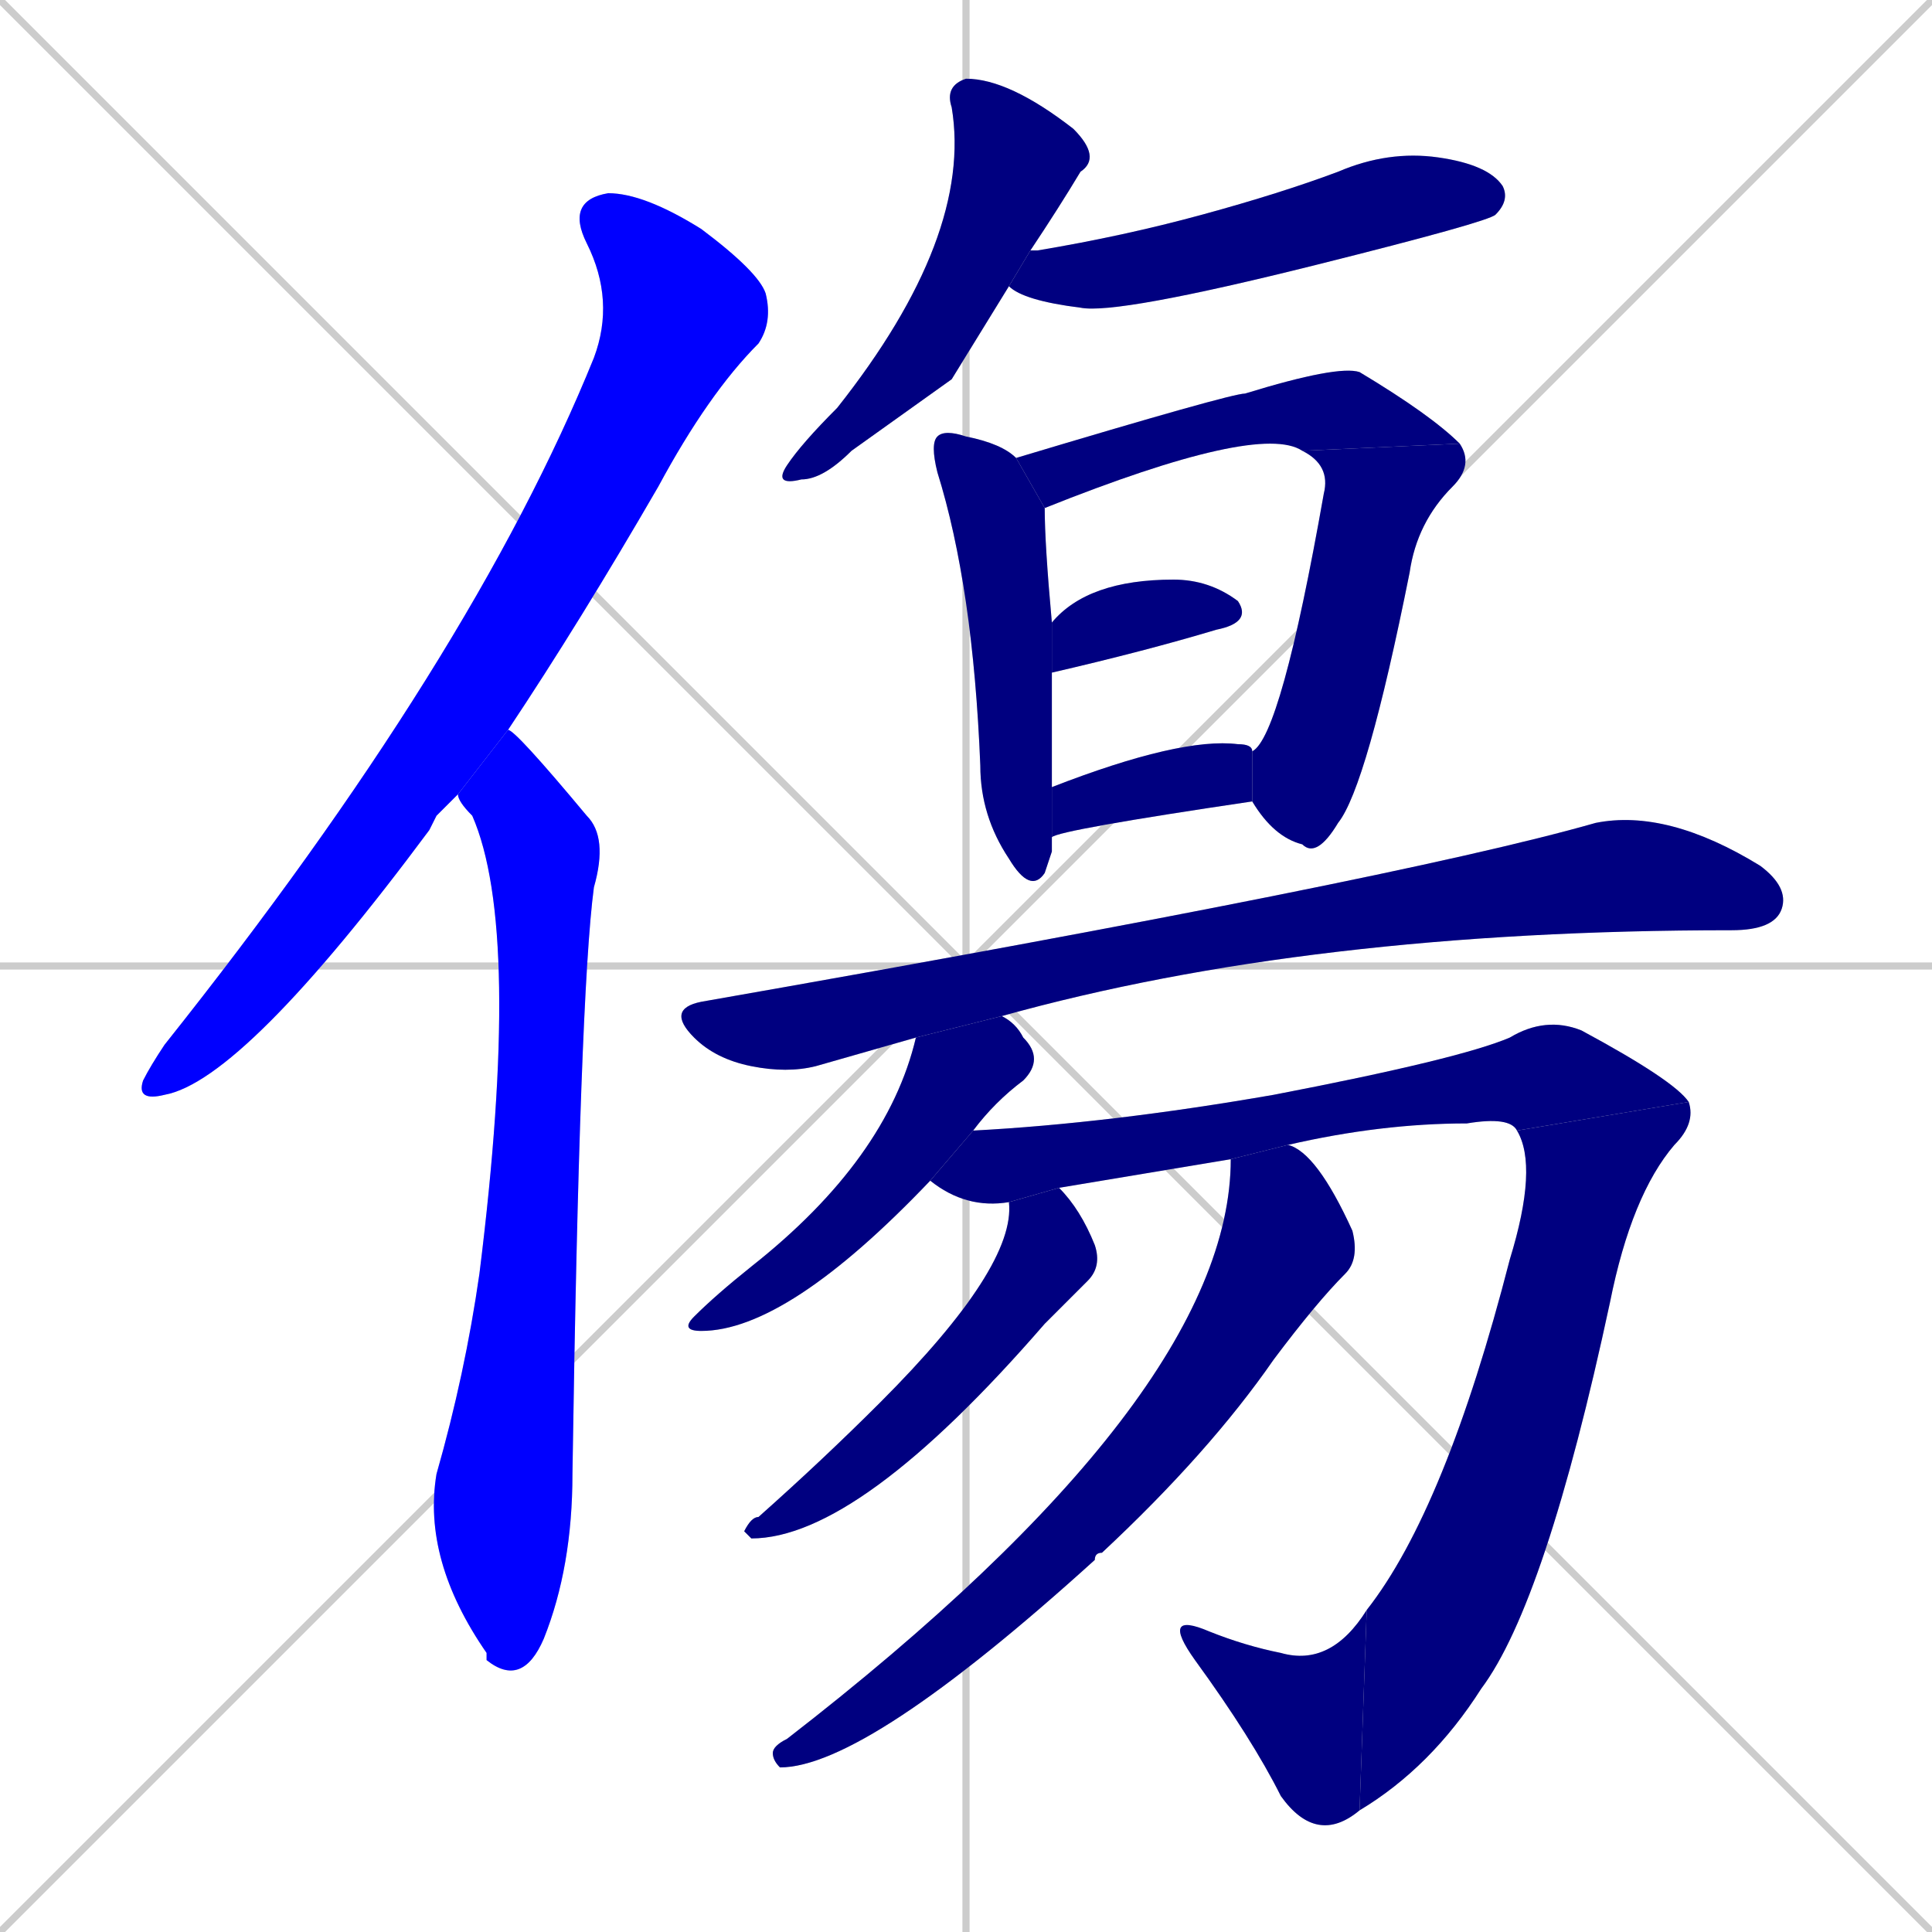 <svg xmlns="http://www.w3.org/2000/svg" xmlns:xlink="http://www.w3.org/1999/xlink" width="270" height="270"><defs><clipPath id="clip-mask-1"><rect x="19" y="27" width="89" height="127"><animate attributeName="y" from="-100" to="27" dur="0.470" begin="0; animate16.end + 1" id="animate1" fill="freeze"/></rect></clipPath><clipPath id="clip-mask-2"><rect x="59" y="102" width="26" height="134"><set attributeName="y" to="-32" begin="0; animate16.end + 1" /><animate attributeName="y" from="-32" to="102" dur="0.496" begin="animate1.end + 0.5" id="animate2" fill="freeze"/></rect></clipPath><clipPath id="clip-mask-3"><rect x="108" y="11" width="46" height="57"><set attributeName="y" to="-46" begin="0; animate16.end + 1" /><animate attributeName="y" from="-46" to="11" dur="0.211" begin="animate2.end + 0.5" id="animate3" fill="freeze"/></rect></clipPath><clipPath id="clip-mask-4"><rect x="141" y="21" width="70" height="23"><set attributeName="x" to="71" begin="0; animate16.end + 1" /><animate attributeName="x" from="71" to="141" dur="0.259" begin="animate3.end + 0.5" id="animate4" fill="freeze"/></rect></clipPath><clipPath id="clip-mask-5"><rect x="130" y="60" width="17" height="65"><set attributeName="y" to="-5" begin="0; animate16.end + 1" /><animate attributeName="y" from="-5" to="60" dur="0.241" begin="animate4.end + 0.5" id="animate5" fill="freeze"/></rect></clipPath><clipPath id="clip-mask-6"><rect x="142" y="51" width="62" height="20"><set attributeName="x" to="80" begin="0; animate16.end + 1" /><animate attributeName="x" from="80" to="142" dur="0.230" begin="animate5.end + 0.5" id="animate6" fill="freeze"/></rect></clipPath><clipPath id="clip-mask-7"><rect x="175" y="62" width="31" height="58"><set attributeName="y" to="4" begin="0; animate16.end + 1" /><animate attributeName="y" from="4" to="62" dur="0.215" begin="animate6.end" id="animate7" fill="freeze"/></rect></clipPath><clipPath id="clip-mask-8"><rect x="147" y="81" width="28" height="13"><set attributeName="x" to="119" begin="0; animate16.end + 1" /><animate attributeName="x" from="119" to="147" dur="0.104" begin="animate7.end + 0.5" id="animate8" fill="freeze"/></rect></clipPath><clipPath id="clip-mask-9"><rect x="147" y="103" width="28" height="14"><set attributeName="x" to="119" begin="0; animate16.end + 1" /><animate attributeName="x" from="119" to="147" dur="0.104" begin="animate8.end + 0.5" id="animate9" fill="freeze"/></rect></clipPath><clipPath id="clip-mask-10"><rect x="93" y="113" width="157" height="37"><set attributeName="x" to="-64" begin="0; animate16.end + 1" /><animate attributeName="x" from="-64" to="93" dur="0.581" begin="animate9.end + 0.5" id="animate10" fill="freeze"/></rect></clipPath><clipPath id="clip-mask-11"><rect x="95" y="142" width="51" height="44"><set attributeName="y" to="98" begin="0; animate16.end + 1" /><animate attributeName="y" from="98" to="142" dur="0.163" begin="animate10.end + 0.5" id="animate11" fill="freeze"/></rect></clipPath><clipPath id="clip-mask-12"><rect x="130" y="142" width="106" height="27"><set attributeName="x" to="24" begin="0; animate16.end + 1" /><animate attributeName="x" from="24" to="130" dur="0.393" begin="animate11.end + 0.5" id="animate12" fill="freeze"/></rect></clipPath><clipPath id="clip-mask-13"><rect x="190" y="154" width="47" height="99"><set attributeName="y" to="55" begin="0; animate16.end + 1" /><animate attributeName="y" from="55" to="154" dur="0.367" begin="animate12.end" id="animate13" fill="freeze"/></rect></clipPath><clipPath id="clip-mask-14"><rect x="162" y="225" width="29" height="33"><set attributeName="x" to="191" begin="0; animate16.end + 1" /><animate attributeName="x" from="191" to="162" dur="0.107" begin="animate13.end" id="animate14" fill="freeze"/></rect></clipPath><clipPath id="clip-mask-15"><rect x="104" y="166" width="50" height="49"><set attributeName="y" to="117" begin="0; animate16.end + 1" /><animate attributeName="y" from="117" to="166" dur="0.181" begin="animate14.end + 0.5" id="animate15" fill="freeze"/></rect></clipPath><clipPath id="clip-mask-16"><rect x="108" y="160" width="82" height="87"><set attributeName="y" to="73" begin="0; animate16.end + 1" /><animate attributeName="y" from="73" to="160" dur="0.322" begin="animate15.end + 0.5" id="animate16" fill="freeze"/></rect></clipPath></defs><path d="M 0 0 L 270 270 M 270 0 L 0 270 M 135 0 L 135 270 M 0 135 L 270 135" stroke="#CCCCCC" /><path d="M 61 114 L 60 116 Q 34 151 23 153 Q 19 154 20 151 Q 21 149 23 146 Q 66 92 83 50 Q 86 42 82 34 Q 79 28 85 27 Q 90 27 98 32 Q 106 38 107 41 Q 108 45 106 48 Q 99 55 92 68 Q 81 87 71 102 L 64 111" fill="#CCCCCC"/><path d="M 71 102 Q 72 102 82 114 Q 85 117 83 124 Q 81 139 80 206 Q 80 219 76 229 Q 73 236 68 232 Q 68 231 68 231 Q 59 218 61 206 Q 65 192 67 178 Q 73 130 66 114 Q 64 112 64 111" fill="#CCCCCC"/><path d="M 133 53 L 119 63 Q 115 67 112 67 Q 108 68 110 65 Q 112 62 117 57 Q 136 33 133 15 Q 132 12 135 11 Q 141 11 150 18 Q 154 22 151 24 Q 148 29 144 35 L 141 40" fill="#CCCCCC"/><path d="M 144 35 Q 144 35 145 35 Q 157 33 168 30 Q 179 27 187 24 Q 194 21 201 22 Q 208 23 210 26 Q 211 28 209 30 Q 208 31 184 37 Q 156 44 151 43 Q 143 42 141 40" fill="#CCCCCC"/><path d="M 147 119 L 146 122 Q 144 125 141 120 Q 137 114 137 107 Q 136 82 131 66 Q 130 62 131 61 Q 132 60 135 61 Q 140 62 142 64 L 146 71 Q 146 76 147 87 L 147 94 Q 147 104 147 110 L 147 117" fill="#CCCCCC"/><path d="M 182 63 Q 176 59 146 71 Q 146 71 146 71 L 142 64 Q 172 55 174 55 Q 187 51 190 52 Q 200 58 204 62" fill="#CCCCCC"/><path d="M 175 105 Q 179 103 185 69 Q 186 65 182 63 L 204 62 Q 206 65 203 68 Q 198 73 197 80 Q 191 110 187 115 Q 184 120 182 118 Q 178 117 175 112" fill="#CCCCCC"/><path d="M 147 87 Q 152 81 164 81 Q 169 81 173 84 Q 175 87 170 88 Q 160 91 147 94" fill="#CCCCCC"/><path d="M 147 110 Q 165 103 173 104 Q 175 104 175 105 L 175 112 Q 148 116 147 117" fill="#CCCCCC"/><path d="M 128 145 Q 121 147 114 149 Q 110 150 105 149 Q 100 148 97 145 Q 93 141 98 140 Q 195 123 223 115 Q 233 113 246 121 Q 250 124 249 127 Q 248 130 242 130 Q 183 130 140 142" fill="#CCCCCC"/><path d="M 130 165 Q 110 186 98 186 Q 95 186 97 184 Q 100 181 105 177 Q 124 162 128 145 L 140 142 Q 142 143 143 145 Q 146 148 143 151 Q 139 154 136 158" fill="#CCCCCC"/><path d="M 160 164 L 148 166 L 141 168 Q 135 169 130 165 L 136 158 Q 155 157 178 153 Q 204 148 211 145 Q 216 142 221 144 Q 234 151 236 154 L 212 158 Q 211 156 205 157 Q 193 157 180 160 L 172 162" fill="#CCCCCC"/><path d="M 236 154 Q 237 157 234 160 Q 228 167 225 182 Q 216 224 207 236 Q 200 247 190 253 L 191 225 Q 202 211 211 176 Q 215 163 212 158" fill="#CCCCCC"/><path d="M 190 253 Q 184 258 179 251 Q 175 243 167 232 Q 162 225 169 228 Q 174 230 179 231 Q 186 233 191 225" fill="#CCCCCC"/><path d="M 148 166 Q 151 169 153 174 Q 154 177 152 179 Q 150 181 146 185 Q 120 215 105 215 Q 104 214 104 214 Q 105 212 106 212 Q 115 204 123 196 Q 142 177 141 168" fill="#CCCCCC"/><path d="M 180 160 Q 184 161 189 172 Q 190 176 188 178 Q 184 182 178 190 Q 169 203 154 217 Q 153 217 153 218 Q 121 247 109 247 Q 108 246 108 245 Q 108 244 110 243 Q 172 195 172 162" fill="#CCCCCC"/><path d="M 61 114 L 60 116 Q 34 151 23 153 Q 19 154 20 151 Q 21 149 23 146 Q 66 92 83 50 Q 86 42 82 34 Q 79 28 85 27 Q 90 27 98 32 Q 106 38 107 41 Q 108 45 106 48 Q 99 55 92 68 Q 81 87 71 102 L 64 111" fill="#0000ff" clip-path="url(#clip-mask-1)" /><path d="M 71 102 Q 72 102 82 114 Q 85 117 83 124 Q 81 139 80 206 Q 80 219 76 229 Q 73 236 68 232 Q 68 231 68 231 Q 59 218 61 206 Q 65 192 67 178 Q 73 130 66 114 Q 64 112 64 111" fill="#0000ff" clip-path="url(#clip-mask-2)" /><path d="M 133 53 L 119 63 Q 115 67 112 67 Q 108 68 110 65 Q 112 62 117 57 Q 136 33 133 15 Q 132 12 135 11 Q 141 11 150 18 Q 154 22 151 24 Q 148 29 144 35 L 141 40" fill="#000080" clip-path="url(#clip-mask-3)" /><path d="M 144 35 Q 144 35 145 35 Q 157 33 168 30 Q 179 27 187 24 Q 194 21 201 22 Q 208 23 210 26 Q 211 28 209 30 Q 208 31 184 37 Q 156 44 151 43 Q 143 42 141 40" fill="#000080" clip-path="url(#clip-mask-4)" /><path d="M 147 119 L 146 122 Q 144 125 141 120 Q 137 114 137 107 Q 136 82 131 66 Q 130 62 131 61 Q 132 60 135 61 Q 140 62 142 64 L 146 71 Q 146 76 147 87 L 147 94 Q 147 104 147 110 L 147 117" fill="#000080" clip-path="url(#clip-mask-5)" /><path d="M 182 63 Q 176 59 146 71 Q 146 71 146 71 L 142 64 Q 172 55 174 55 Q 187 51 190 52 Q 200 58 204 62" fill="#000080" clip-path="url(#clip-mask-6)" /><path d="M 175 105 Q 179 103 185 69 Q 186 65 182 63 L 204 62 Q 206 65 203 68 Q 198 73 197 80 Q 191 110 187 115 Q 184 120 182 118 Q 178 117 175 112" fill="#000080" clip-path="url(#clip-mask-7)" /><path d="M 147 87 Q 152 81 164 81 Q 169 81 173 84 Q 175 87 170 88 Q 160 91 147 94" fill="#000080" clip-path="url(#clip-mask-8)" /><path d="M 147 110 Q 165 103 173 104 Q 175 104 175 105 L 175 112 Q 148 116 147 117" fill="#000080" clip-path="url(#clip-mask-9)" /><path d="M 128 145 Q 121 147 114 149 Q 110 150 105 149 Q 100 148 97 145 Q 93 141 98 140 Q 195 123 223 115 Q 233 113 246 121 Q 250 124 249 127 Q 248 130 242 130 Q 183 130 140 142" fill="#000080" clip-path="url(#clip-mask-10)" /><path d="M 130 165 Q 110 186 98 186 Q 95 186 97 184 Q 100 181 105 177 Q 124 162 128 145 L 140 142 Q 142 143 143 145 Q 146 148 143 151 Q 139 154 136 158" fill="#000080" clip-path="url(#clip-mask-11)" /><path d="M 160 164 L 148 166 L 141 168 Q 135 169 130 165 L 136 158 Q 155 157 178 153 Q 204 148 211 145 Q 216 142 221 144 Q 234 151 236 154 L 212 158 Q 211 156 205 157 Q 193 157 180 160 L 172 162" fill="#000080" clip-path="url(#clip-mask-12)" /><path d="M 236 154 Q 237 157 234 160 Q 228 167 225 182 Q 216 224 207 236 Q 200 247 190 253 L 191 225 Q 202 211 211 176 Q 215 163 212 158" fill="#000080" clip-path="url(#clip-mask-13)" /><path d="M 190 253 Q 184 258 179 251 Q 175 243 167 232 Q 162 225 169 228 Q 174 230 179 231 Q 186 233 191 225" fill="#000080" clip-path="url(#clip-mask-14)" /><path d="M 148 166 Q 151 169 153 174 Q 154 177 152 179 Q 150 181 146 185 Q 120 215 105 215 Q 104 214 104 214 Q 105 212 106 212 Q 115 204 123 196 Q 142 177 141 168" fill="#000080" clip-path="url(#clip-mask-15)" /><path d="M 180 160 Q 184 161 189 172 Q 190 176 188 178 Q 184 182 178 190 Q 169 203 154 217 Q 153 217 153 218 Q 121 247 109 247 Q 108 246 108 245 Q 108 244 110 243 Q 172 195 172 162" fill="#000080" clip-path="url(#clip-mask-16)" /></svg>
